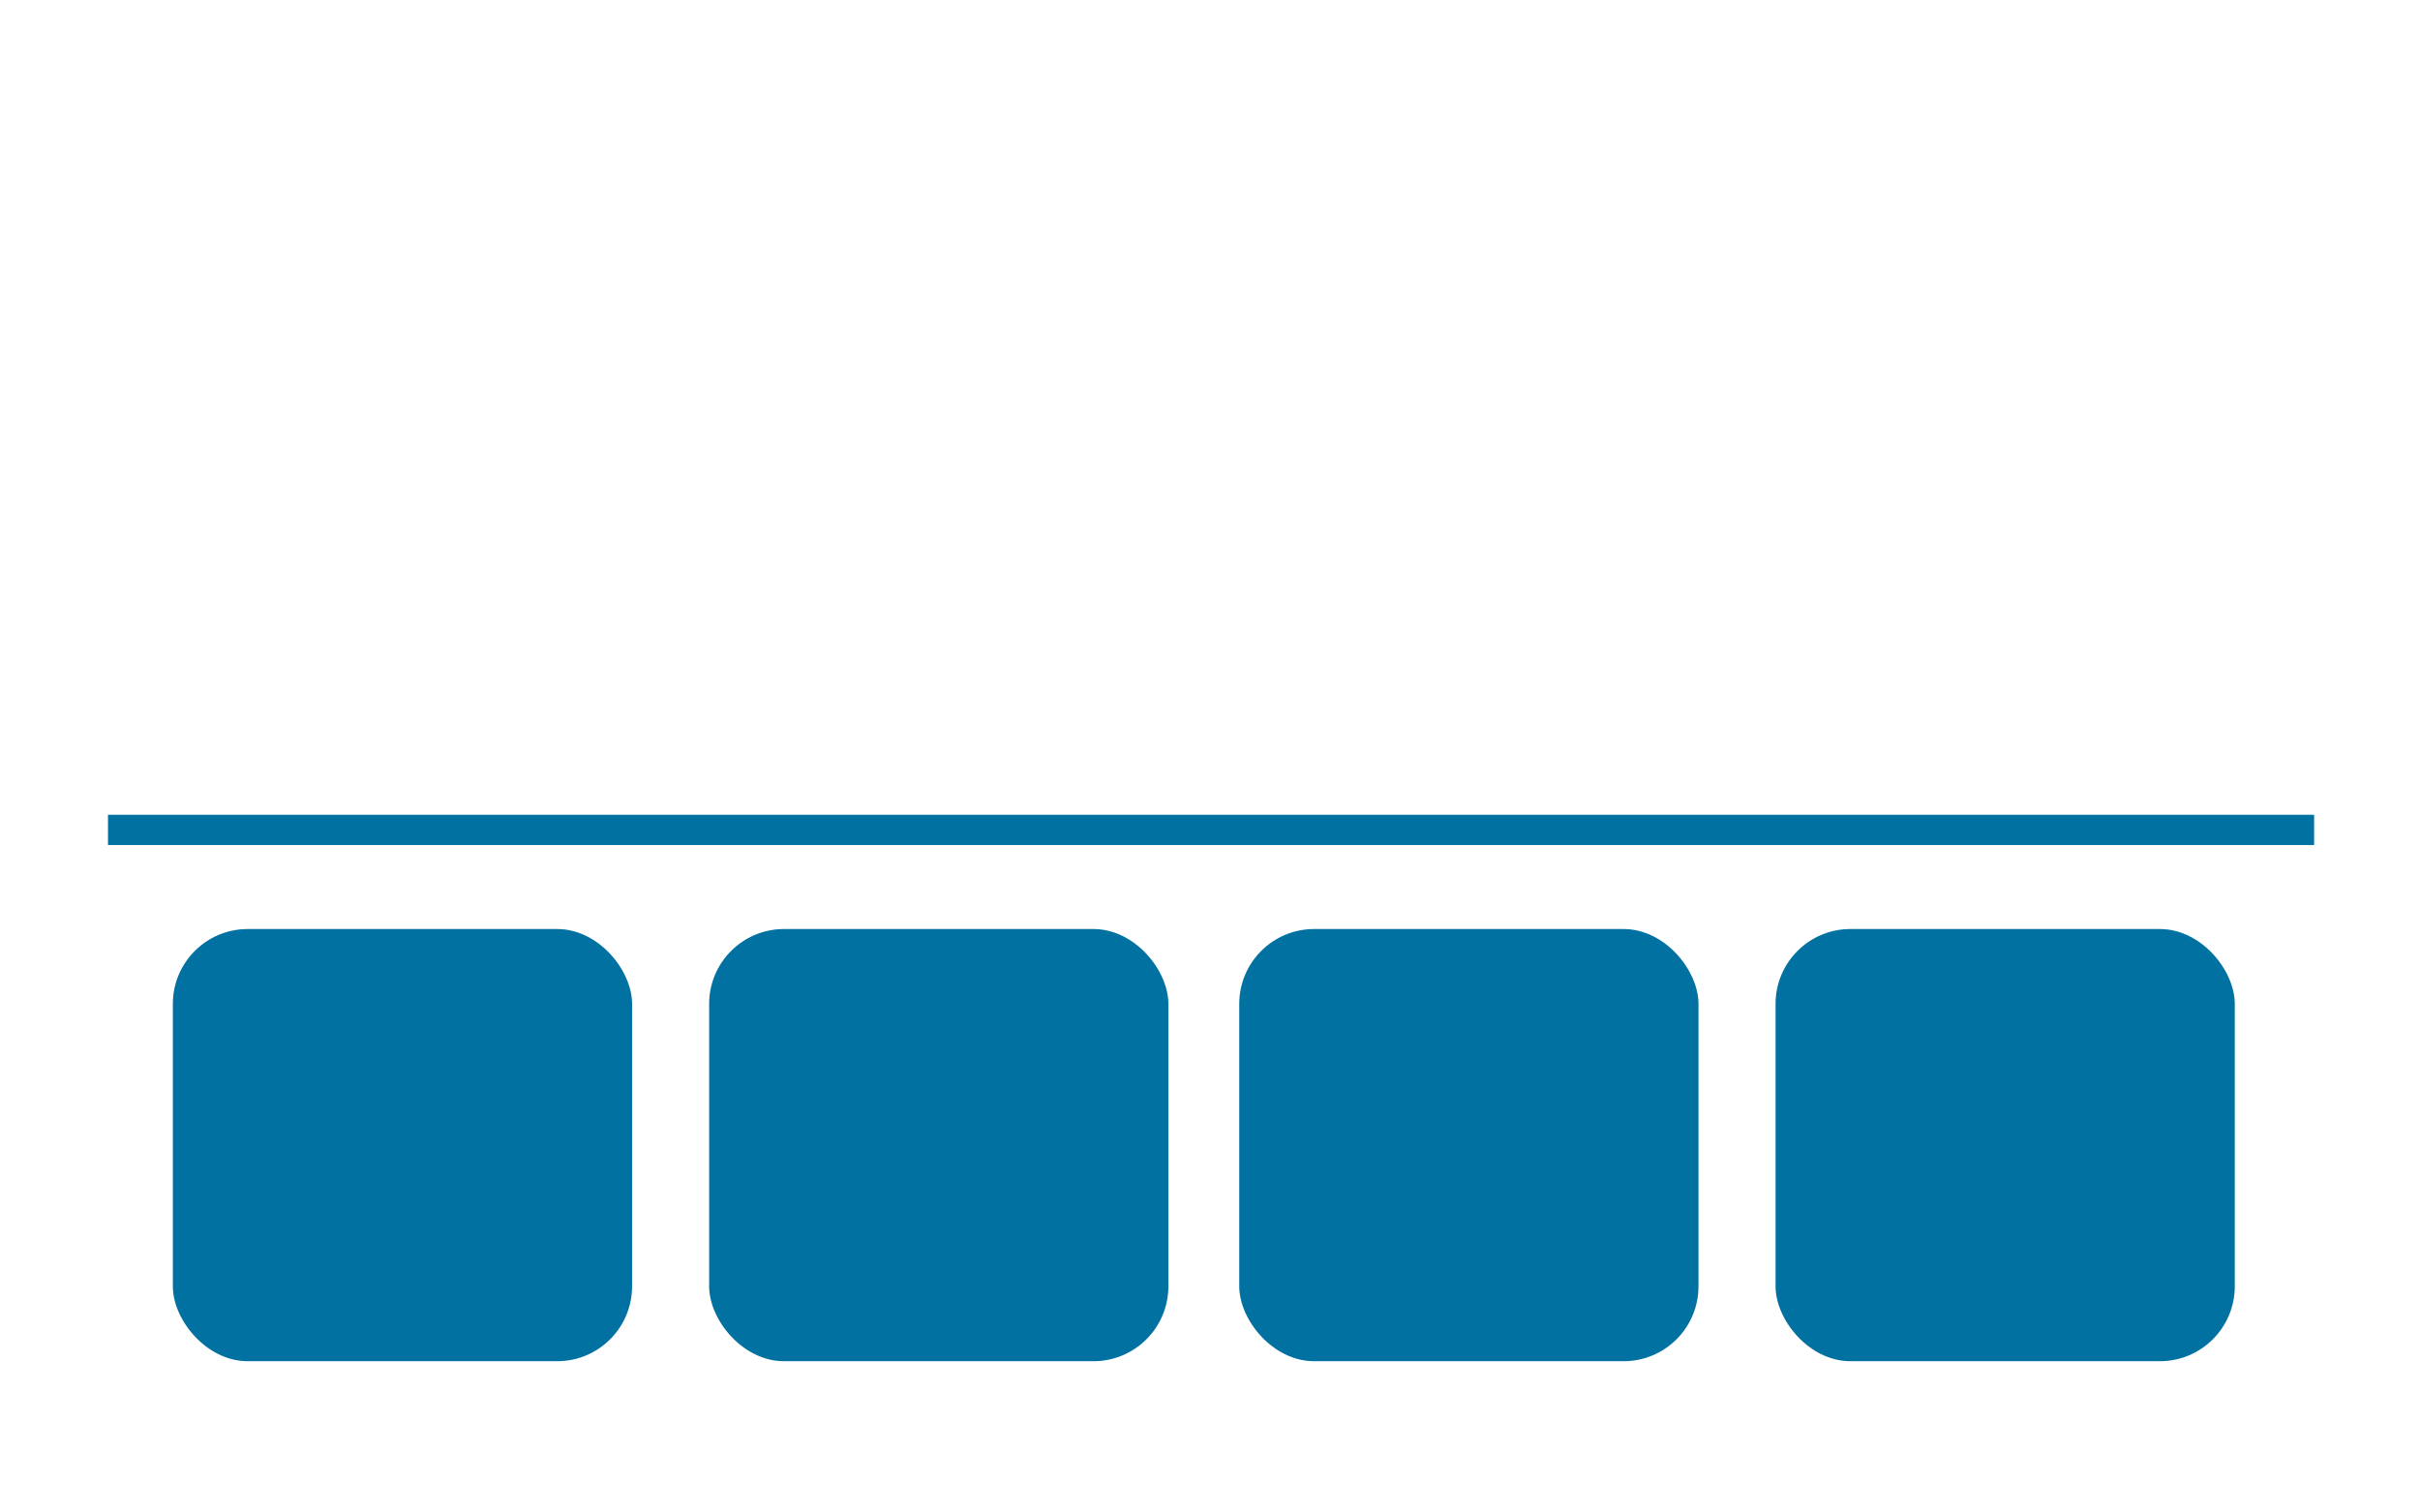 <svg id="dfeb52ca-6a52-477f-8662-864d45b71594" data-name="Layer 1" xmlns="http://www.w3.org/2000/svg" width="80" height="50" viewBox="0 0 80 50">
  <title>widget-4</title>
  <rect width="80" height="50" fill="#fff"/>
  <rect x="5.714" y="30.712" width="15.181" height="14.287" rx="2.475" ry="2.475" fill="#0071a1"/>
  <rect x="23.443" y="30.712" width="15.181" height="14.287" rx="2.475" ry="2.475" fill="#0071a1"/>
  <rect x="40.967" y="30.712" width="15.181" height="14.287" rx="2.475" ry="2.475" fill="#0071a1"/>
  <rect x="58.696" y="30.712" width="15.181" height="14.287" rx="2.475" ry="2.475" fill="#0071a1"/>
  <line x1="3.57" y1="27.435" x2="76.5" y2="27.435" fill="none" stroke="#0071a1" stroke-miterlimit="10"/>
</svg>
